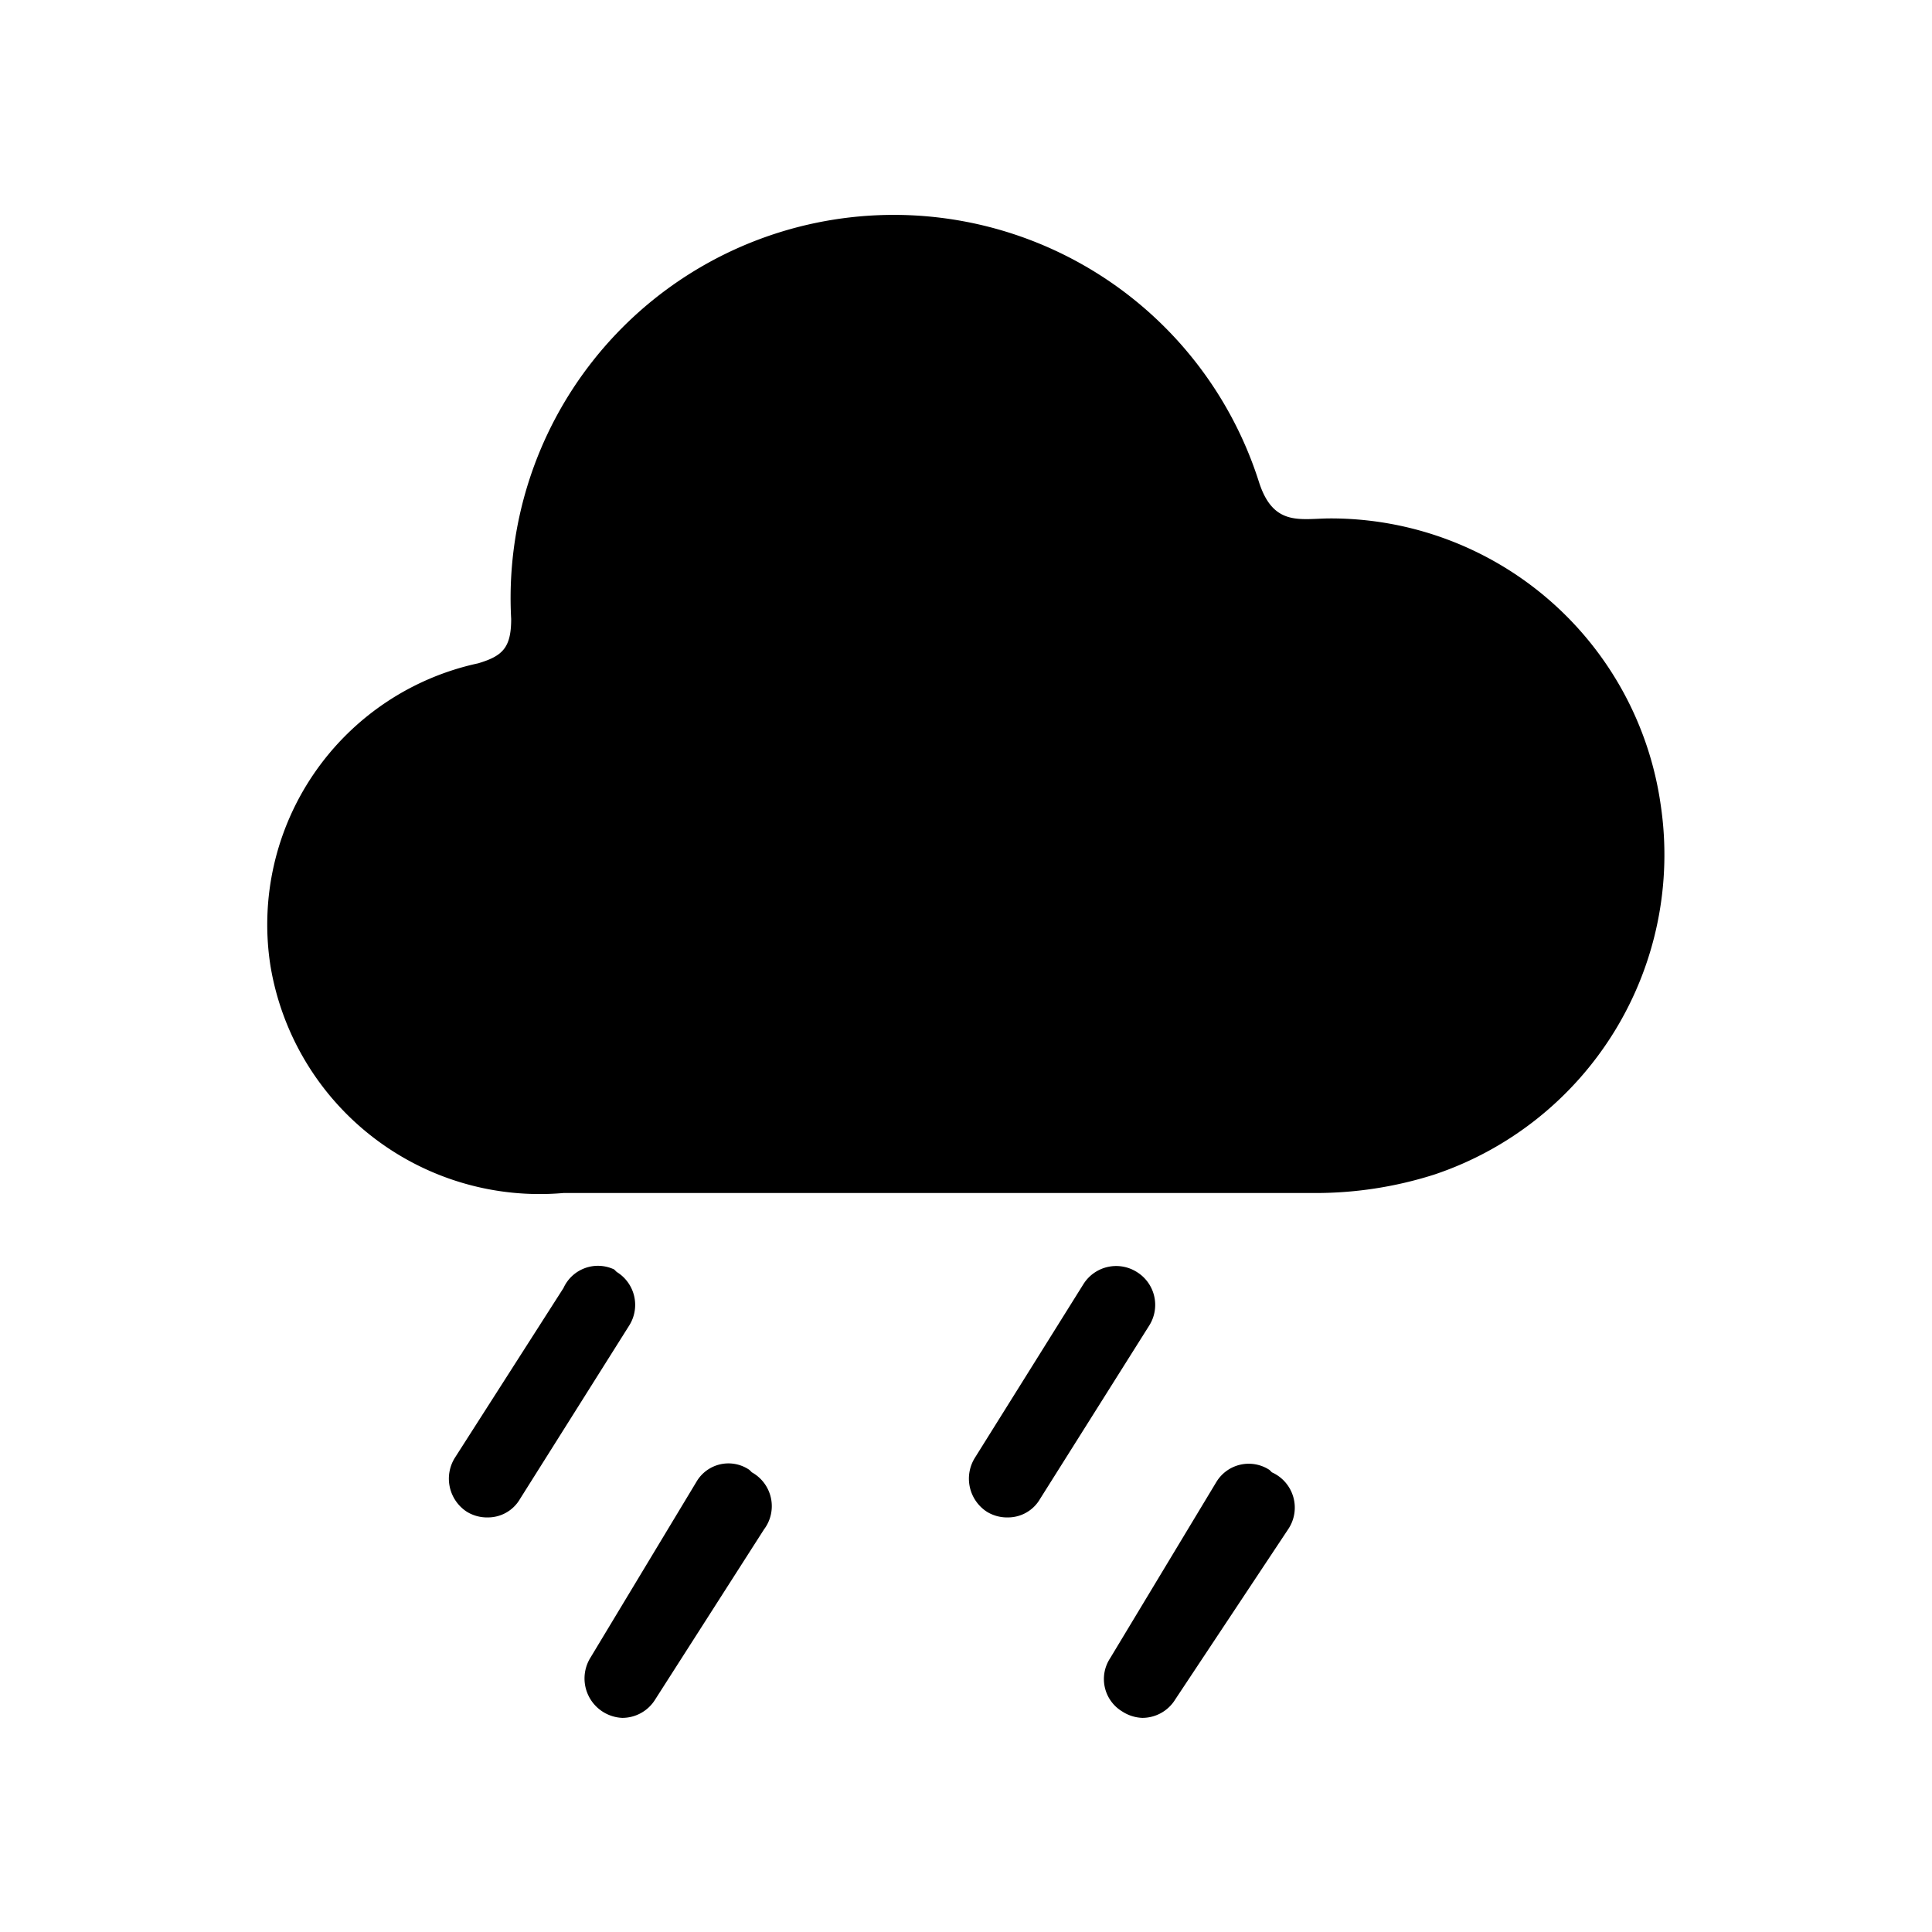 <svg xmlns="http://www.w3.org/2000/svg" width="24" height="24" viewBox="0 0 24 24"><path d="M20.63 10a4.14 4.14 0 0 0-4.1-3.56c-.37 0-.71.11-.89-.45a4.76 4.76 0 0 0-9.29 1.7c0 .36-.11.46-.41.55A3.32 3.32 0 0 0 3.36 12 3.39 3.39 0 0 0 7 14.82h9.31a4.85 4.85 0 0 0 1.51-.23A4.19 4.19 0 0 0 20.63 10zm-13 5.77A.47.47 0 0 0 7 16l-1.35 2.11a.49.49 0 0 0 .15.67.48.48 0 0 0 .26.07.46.46 0 0 0 .4-.23l1.36-2.16a.48.48 0 0 0-.16-.66zm1.68 2.49a.46.46 0 0 0-.66.15L7.33 20.6a.49.49 0 0 0 .4.74.48.48 0 0 0 .41-.23L9.49 19a.48.48 0 0 0-.15-.71zm6.46 0a.47.47 0 0 0-.66.15l-1.32 2.19a.47.47 0 0 0 .15.66.49.49 0 0 0 .25.08.48.48 0 0 0 .41-.23L16 19a.48.48 0 0 0-.2-.71zm-1.65-2.46a.48.48 0 0 0-.66.15l-1.35 2.16a.49.49 0 0 0 .15.67.48.48 0 0 0 .26.07.46.46 0 0 0 .4-.23l1.36-2.16a.48.48 0 0 0-.16-.66z"/></svg>